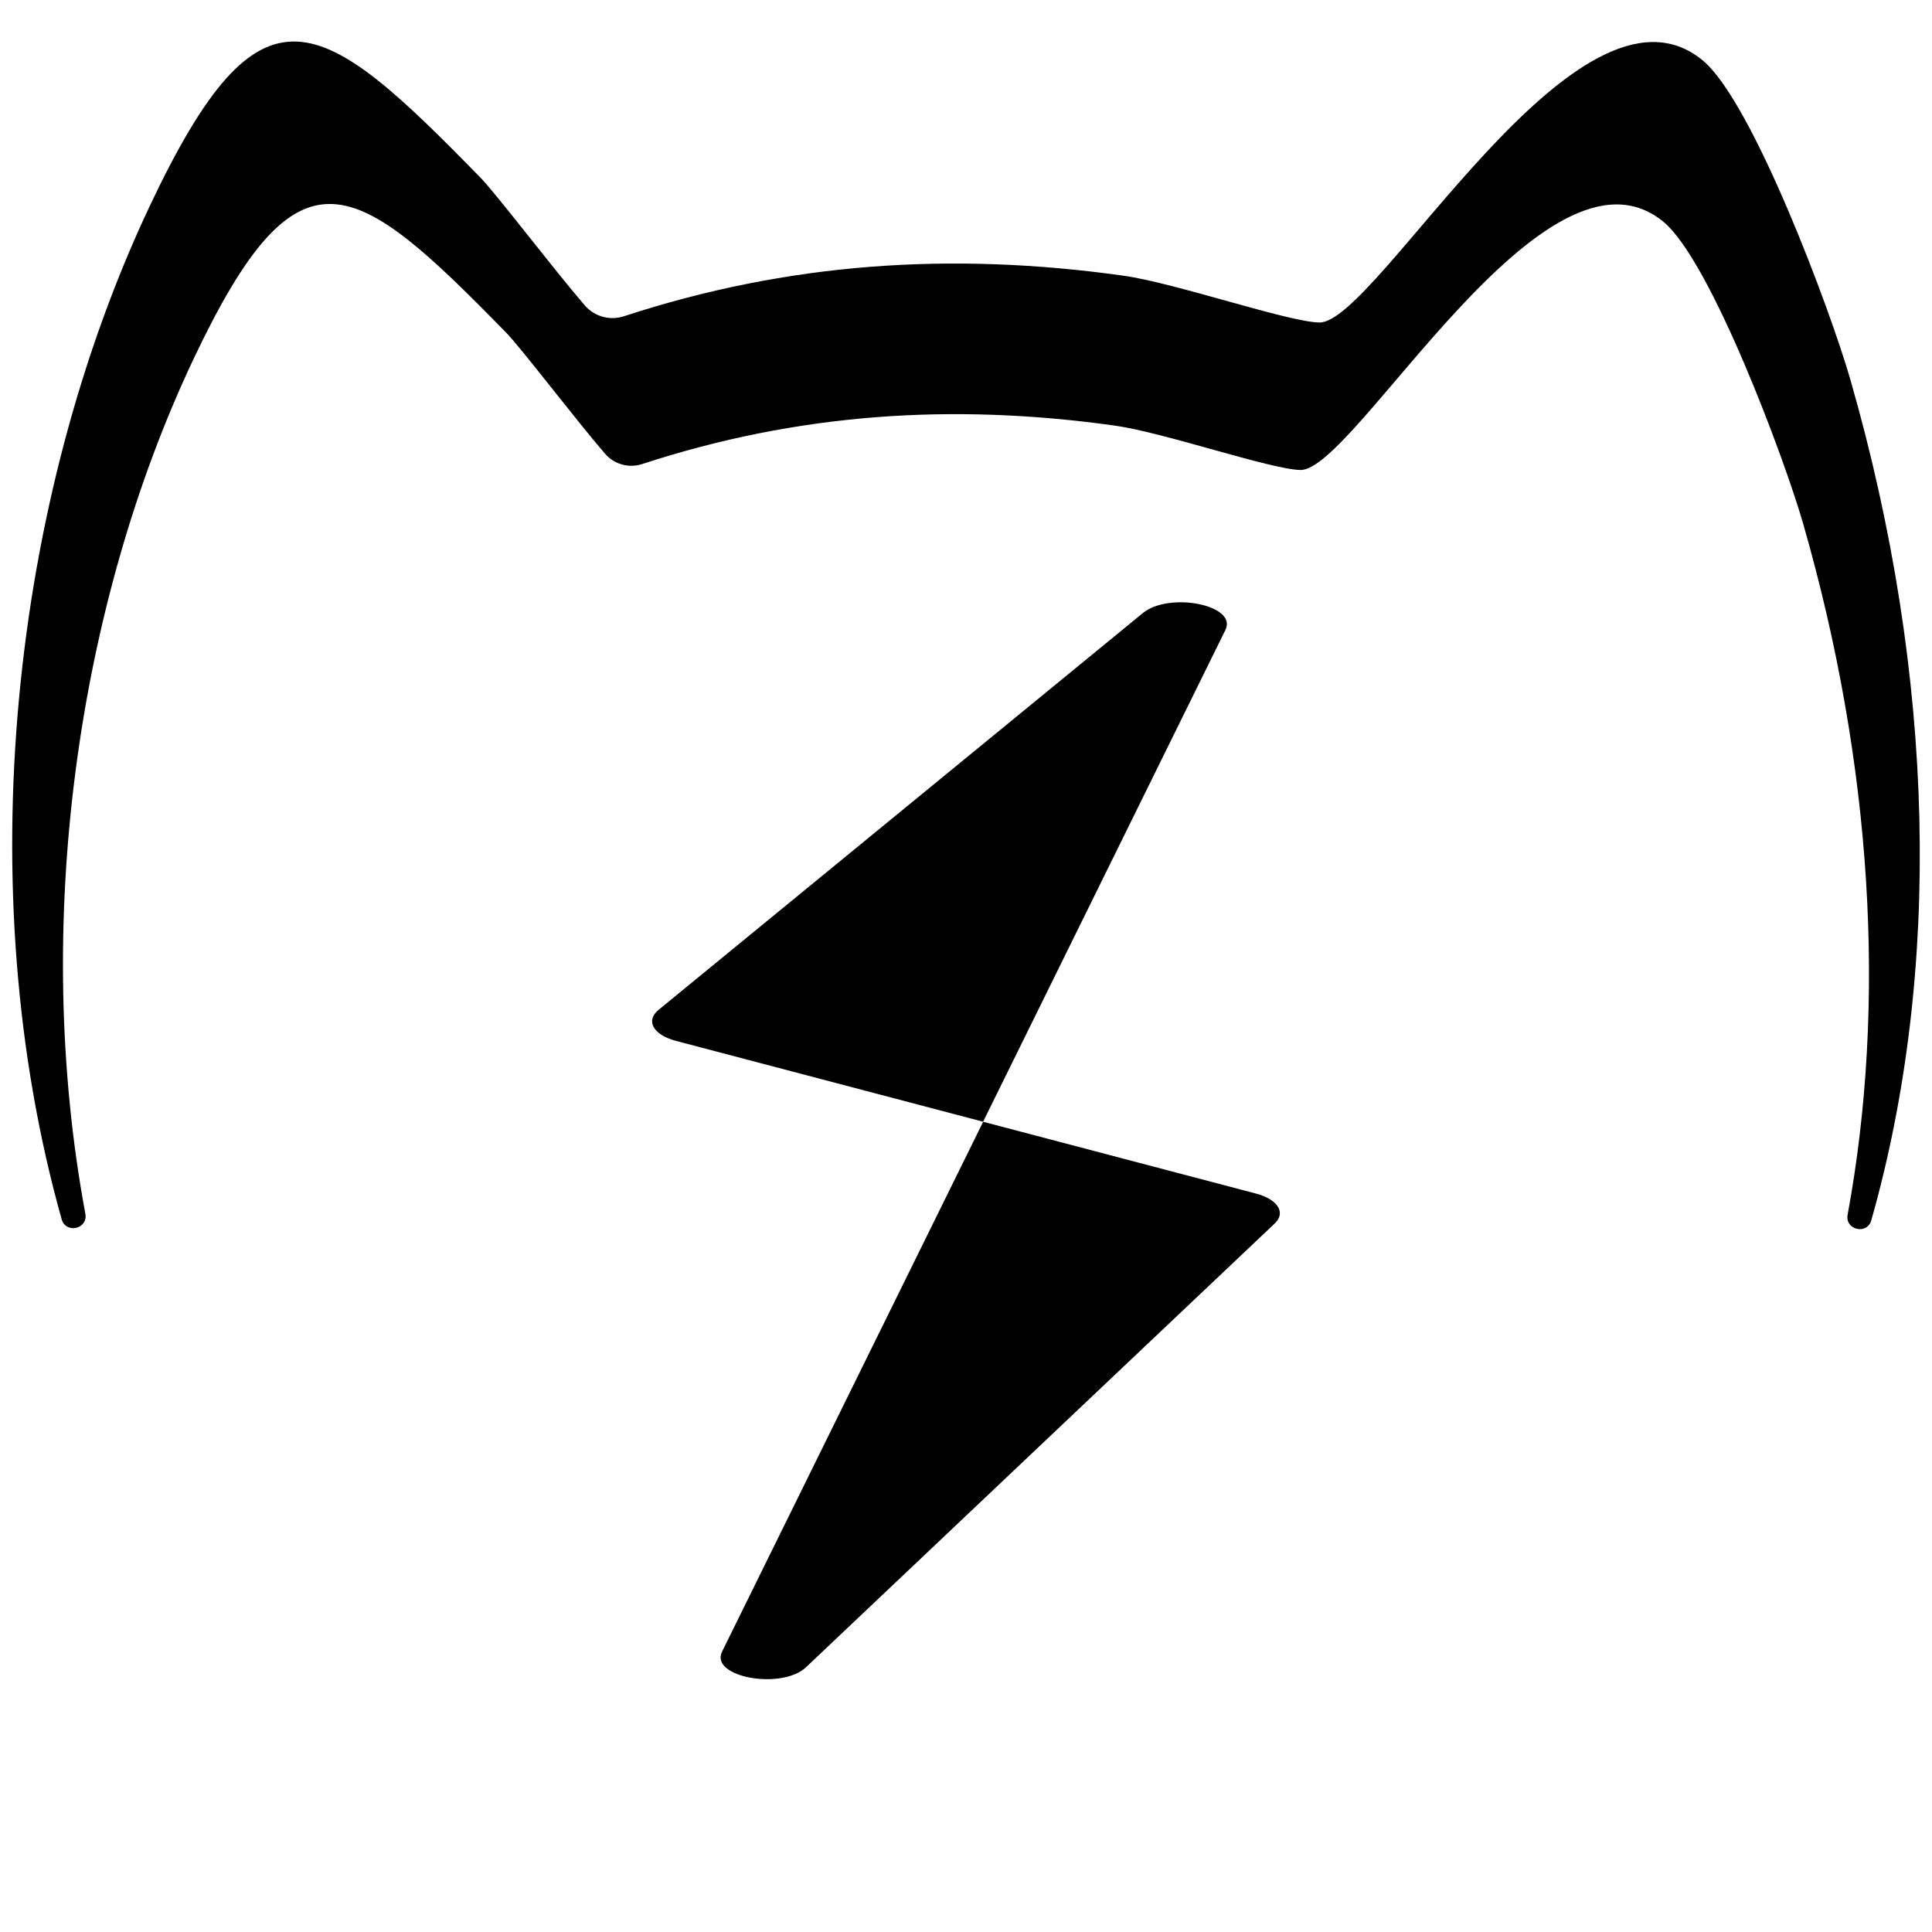 <?xml version="1.0" encoding="UTF-8"?>
<svg id="Capa_1" data-name="Capa 1" xmlns="http://www.w3.org/2000/svg" viewBox="0 0 512 512">
  <path d="M51.27,95.18c27.94-59.06,42.57-48.25,82.94-6.95,3.87,3.96,18.48,23.16,26.15,32.03,2.42,2.8,6.3,3.87,9.82,2.72,41.13-13.46,82.14-16.24,125.31-10.18,13.05,1.83,41.29,11.61,49.15,11.75,14.39.26,64.79-91.72,96.21-65.75,12.5,10.33,32.04,62.73,36.99,79.94,18.4,63.97,22.13,127.23,11.8,183.17-.75,4.03,5.15,5.43,6.27,1.49,18.68-65.82,17.16-143.88-5.59-222.95-5.23-18.18-25.86-73.51-39.07-84.43-33.19-27.43-86.42,69.73-101.62,69.45-8.3-.15-38.13-10.48-51.92-12.41-45.6-6.4-88.91-3.47-132.36,10.75-3.72,1.22-7.82.09-10.37-2.87-8.1-9.37-23.53-29.65-27.62-33.83C84.73,3.47,69.27-7.94,39.76,54.44,2.97,132.21-8.24,235.77,16.34,323.11c1.11,3.95,7.03,2.59,6.28-1.45-14.16-76.15-2.34-160.98,28.65-226.48Z"/>
  <path d="M213.65,441.79l124.18-117.57c3.02-2.86.8-6.39-4.98-7.91l-72.3-19.03-69.19,140.41c-3.34,6.77,15.77,10.29,22.3,4.1Z"/>
  <path d="M302.83,162.5l-128.3,105.12c-3.53,2.89-1.42,6.64,4.62,8.23l81.38,21.42,64.23-130.35c3.23-6.56-14.87-10.21-21.94-4.42Z"/>
</svg>
